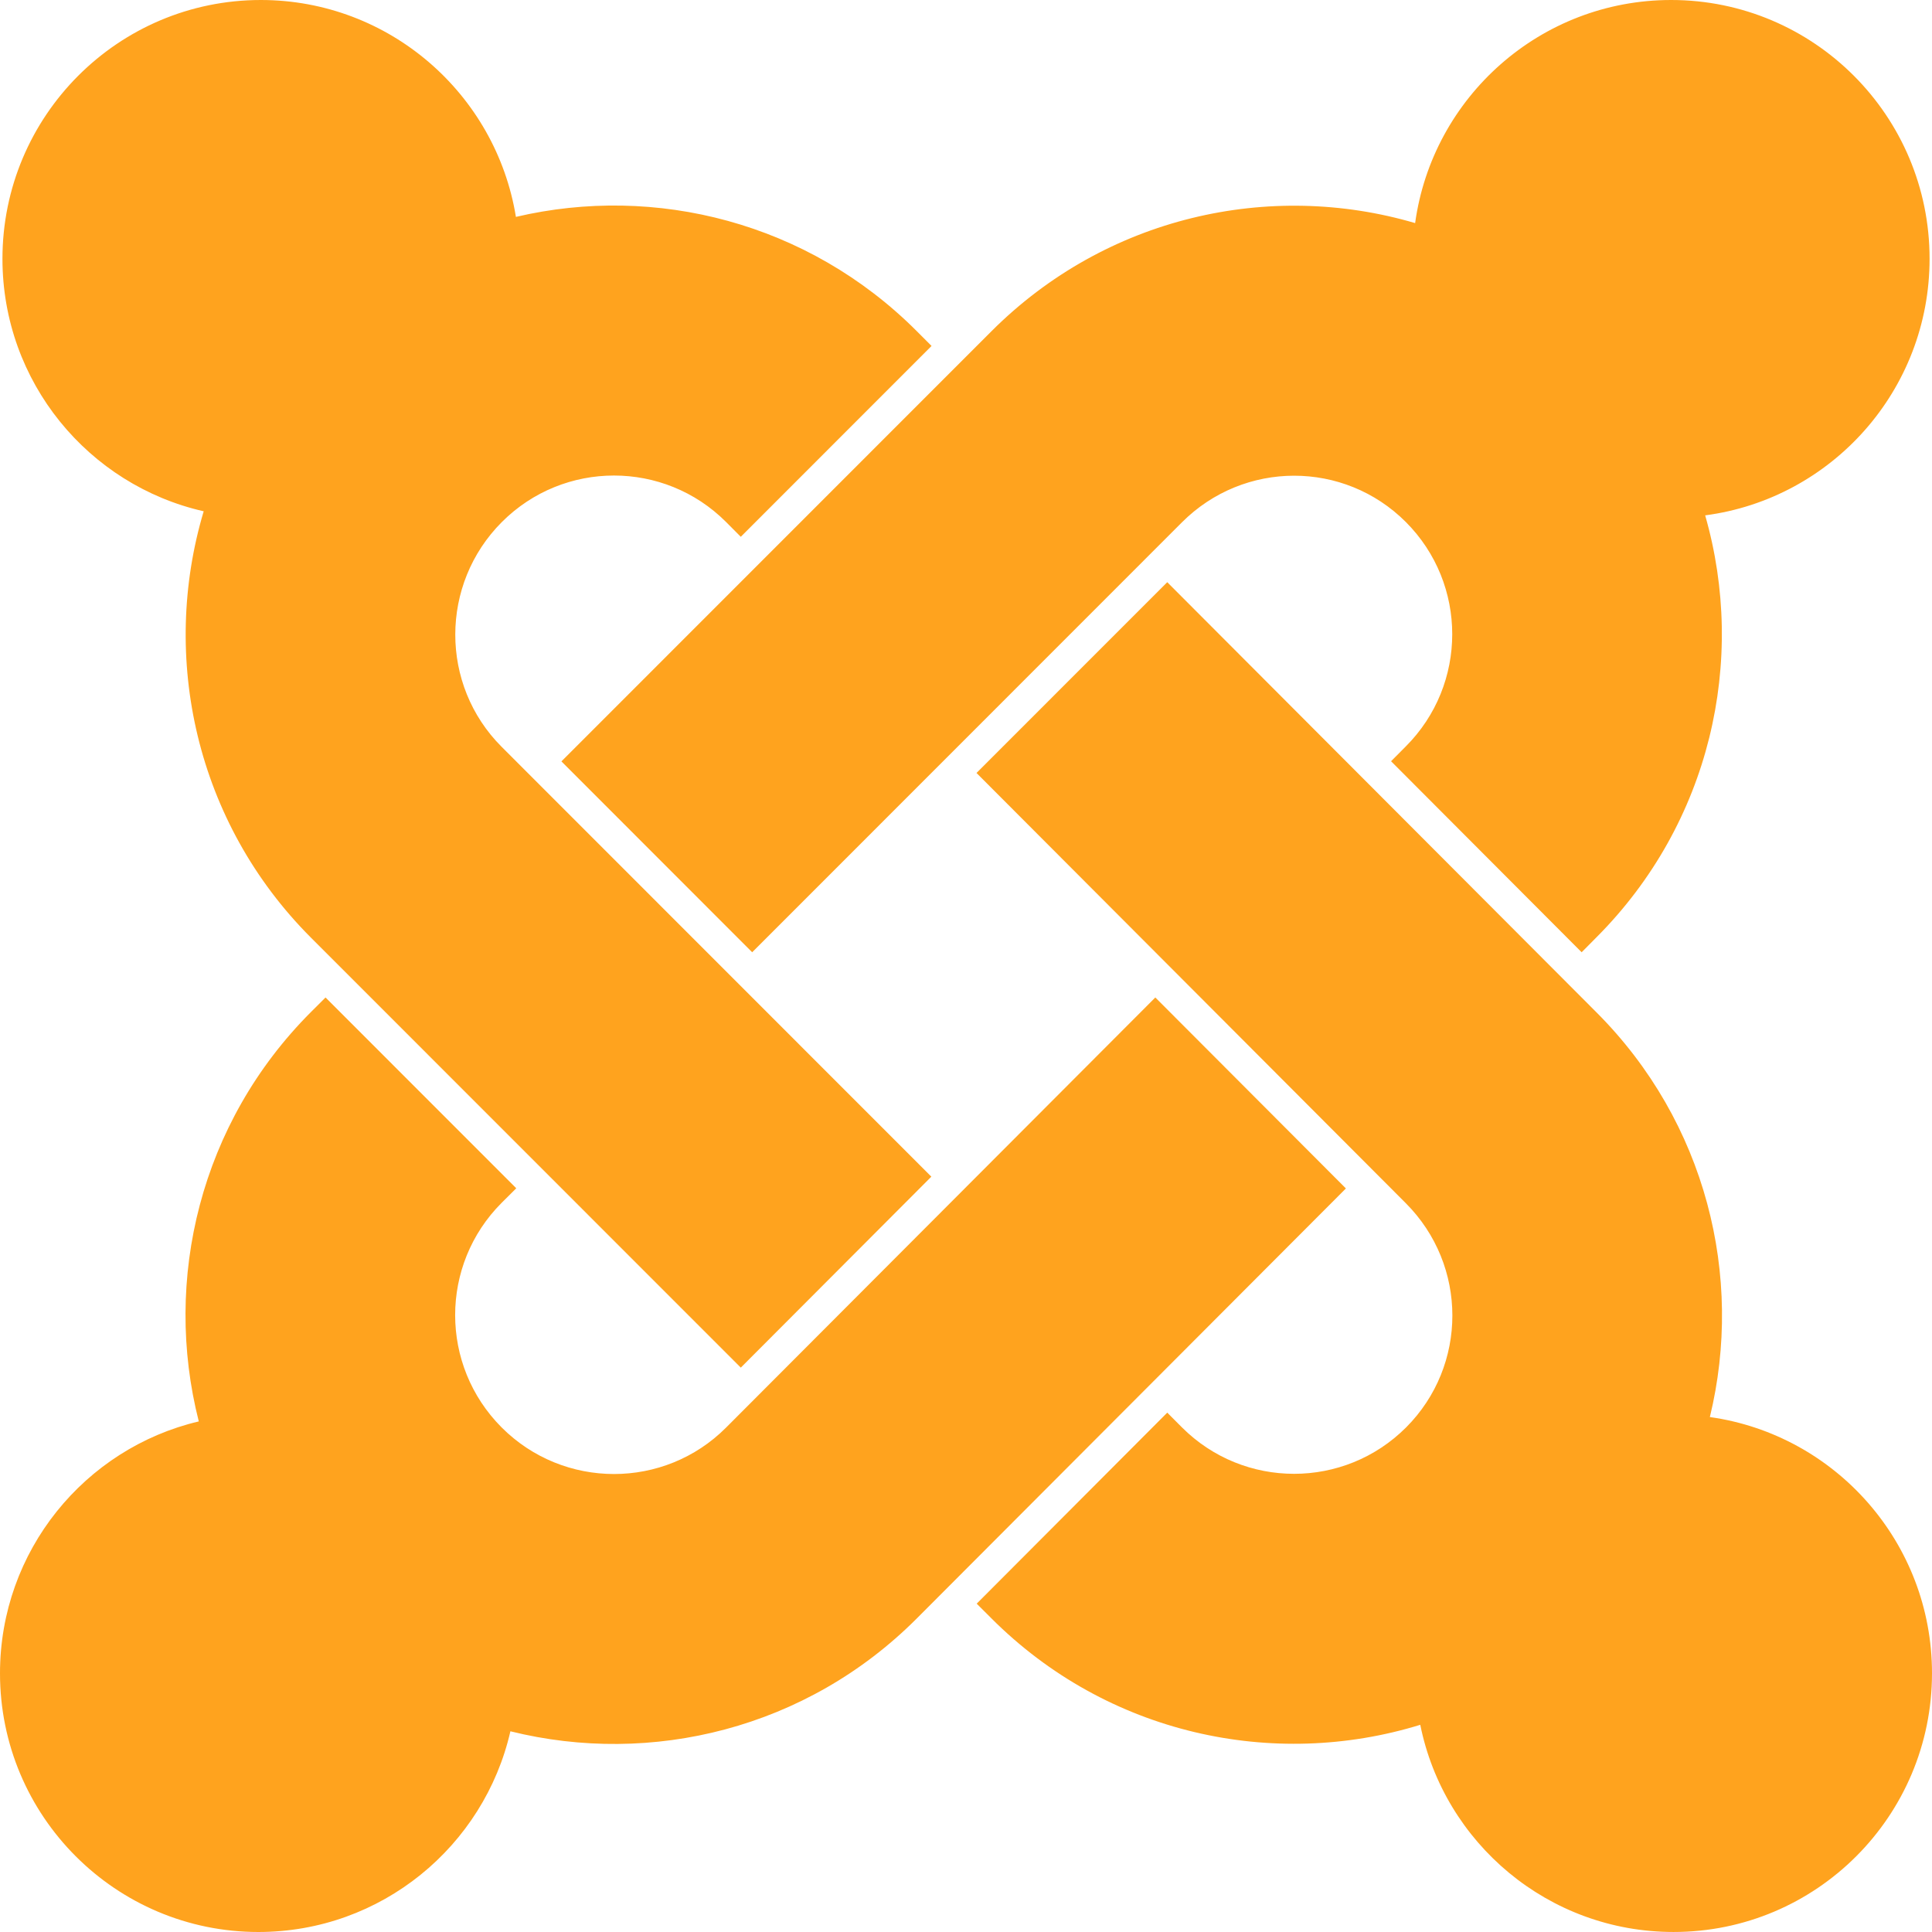 <?xml version="1.0"?>
<svg xmlns="http://www.w3.org/2000/svg" xmlns:xlink="http://www.w3.org/1999/xlink" version="1.1" id="Capa_1" x="0px" y="0px" width="512px" height="512px" viewBox="0 0 533.333 533.333" style="enable-background:new 0 0 533.333 533.333;" xml:space="preserve" class=""><g><g>
	<path d="M138.544,144.103c17.1-17.106,44.792-17.106,61.877-0.016l4.076,4.097l52.659-52.685l-4.101-4.104   c-30.013-30.052-72.143-40.562-110.636-31.522C136.901,25.924,107.478,0.017,72.016,0C32.615,0,0.686,32.001,0.677,71.437   c0,34.029,23.745,62.5,55.553,69.703c-12.051,40.338-2.209,85.851,29.607,117.7l118.66,118.698l52.602-52.714L138.448,206.131   C121.426,189.088,121.395,161.274,138.544,144.103z M532.664,71.437C532.671,31.978,500.726,0,461.317,0   c-36.06,0-65.874,26.794-70.667,61.583c-40.144-11.804-85.306-1.821-117.001,29.9L154.983,210.18l52.657,52.694l118.628-118.675   c17.157-17.17,44.785-17.139,61.813-0.096c17.084,17.099,17.084,44.851-0.016,61.956l-4.058,4.082l52.608,52.733l4.093-4.129   c31.488-31.545,41.499-76.435,30.006-116.478C505.689,137.666,532.664,107.702,532.664,71.437z M472.013,391.18   c9.428-38.781-1.029-81.419-31.306-111.719L322.223,160.715l-52.657,52.667l118.5,118.756c17.156,17.186,17.116,44.841,0.096,61.9   c-17.083,17.09-44.794,17.09-61.894-0.017l-4.045-4.058l-52.602,52.732l4.027,4.023c32.04,32.082,77.926,41.896,118.421,29.421   c6.579,32.649,35.382,57.191,69.926,57.191c39.378,0,71.338-31.952,71.338-71.419C533.333,425.872,506.677,396.051,472.013,391.18z    M318.929,275.356L200.421,394.102c-17.037,17.068-44.809,17.099-61.95-0.064c-17.093-17.136-17.1-44.843-0.023-61.962l4.066-4.05   l-52.649-52.668l-4.028,4.017C55.233,310,44.921,353.246,54.875,392.385C23.417,399.811,0,428.131,0,461.914   c-0.008,39.45,31.944,71.419,71.345,71.419c33.906-0.016,62.285-23.655,69.552-55.407c38.907,9.663,81.77-0.678,112.159-31.123   L371.54,328.075L318.929,275.356z" data-original="#000000" class="active-path" data-old_color="#000000" fill="#FFA31E"/>
</g></g> </svg>
